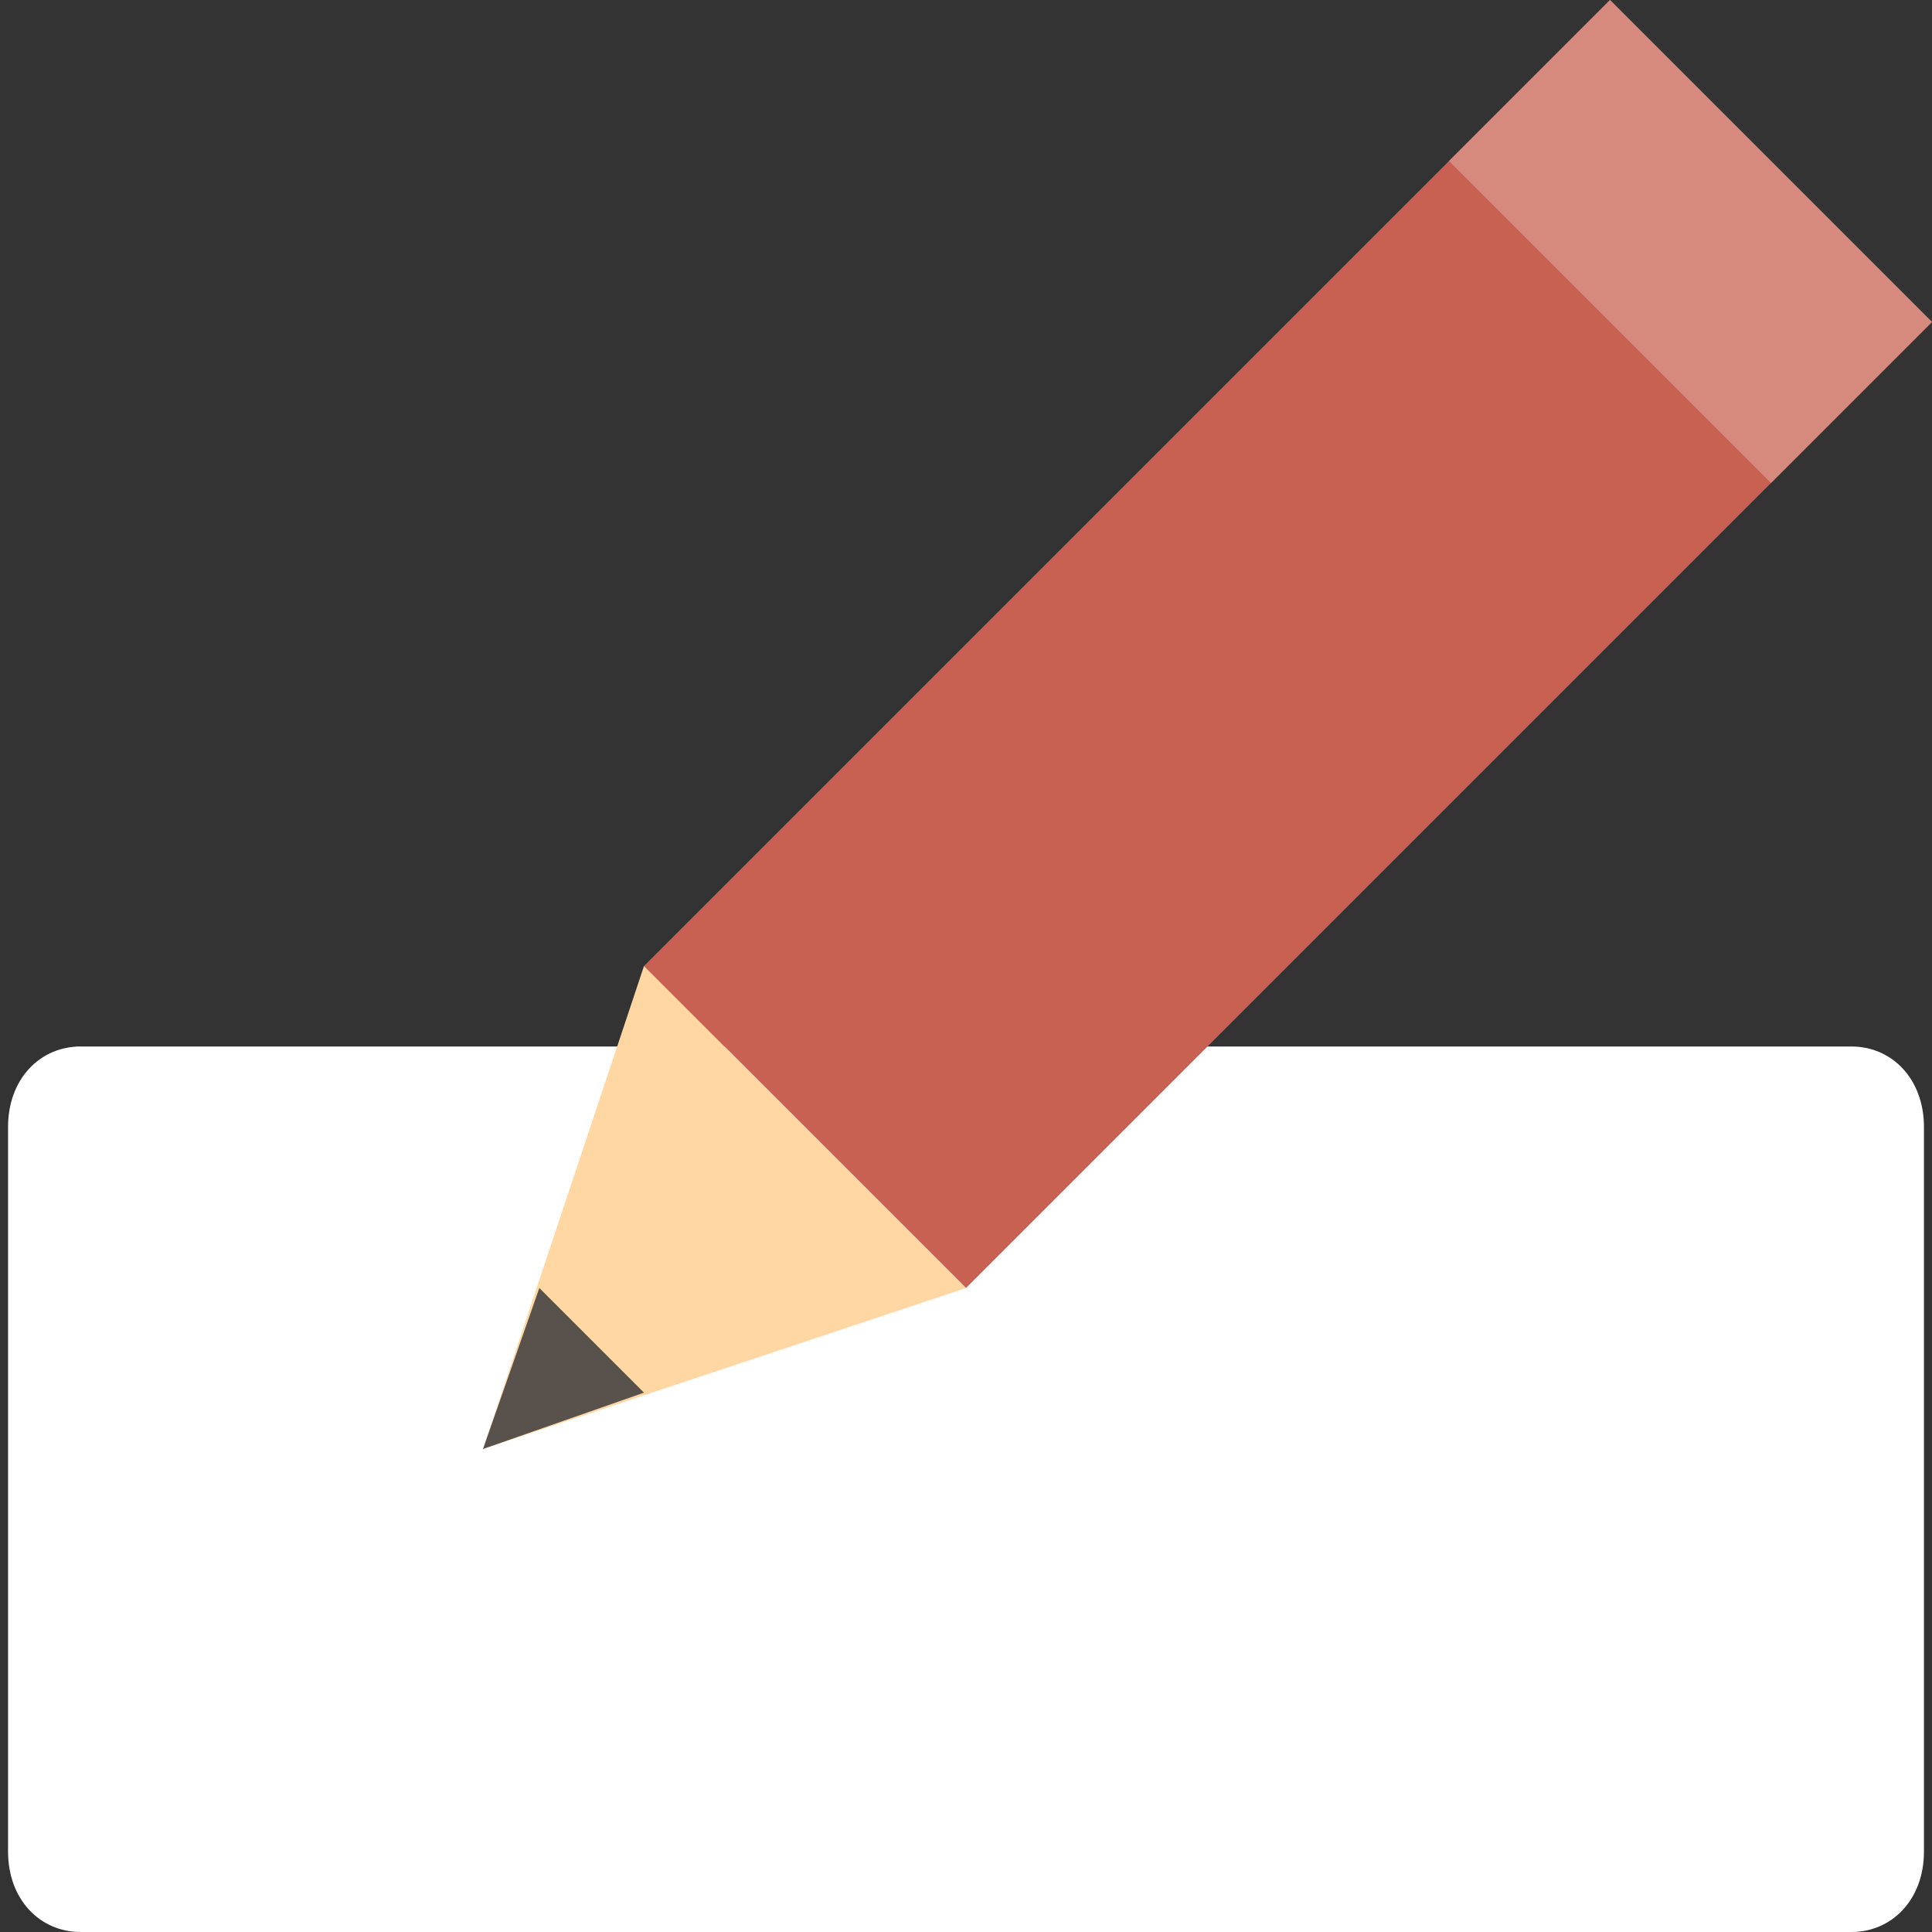 <svg width="24" height="24" xmlns="http://www.w3.org/2000/svg"><rect width="100%" height="100%" fill="#333333" stroke="none"/><g fill="none" fill-rule="evenodd"><path d="M.9 13H23c.5 0 .9.4.9 1v9c0 .6-.4 1-.9 1H1c-.5 0-.9-.4-.9-1v-9c0-.6.4-1 .9-1z" fill="#FFF"/><path fill="#C86151" d="M8 12L20 0l4 4-12 12z"/><path fill="#FFD7A3" d="M6 18l2-6 4 4z"/><path fill="#59514B" d="M6 18l.7-2L8 17.3z"/><path fill="#D6897D" d="M20 0l4 4-2 2-4-4z"/></g></svg>